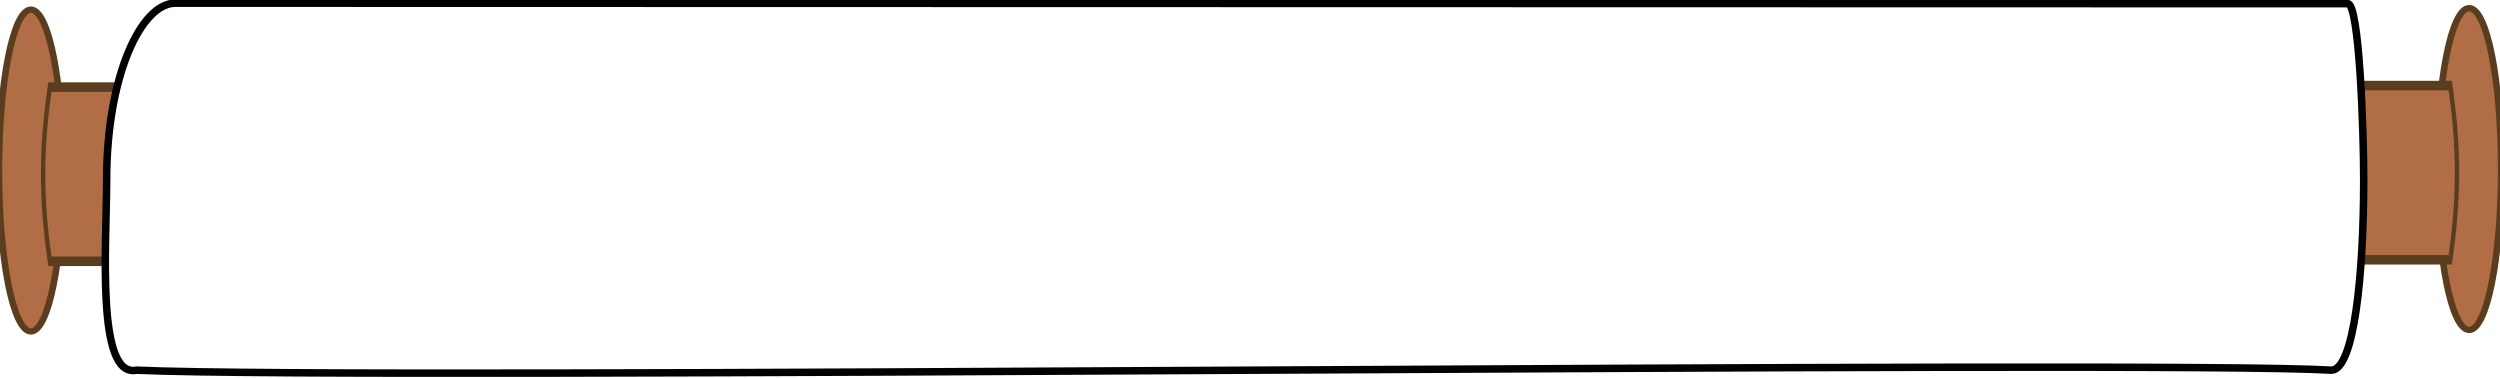 <svg xmlns:rdf="http://www.w3.org/1999/02/22-rdf-syntax-ns#" xmlns="http://www.w3.org/2000/svg" height="15.1" width="100" version="1.1" xmlns:cc="http://creativecommons.org/ns#" xmlns:xlink="http://www.w3.org/1999/xlink" preserveAspectRatio="none" xmlns:dc="http://purl.org/dc/elements/1.1/">
 <defs>
  <linearGradient id="linearGradient15950" y2="129.7" gradientUnits="userSpaceOnUse" x2="167.5" gradientTransform="matrix(1.566,0,0,1.069,217.83,307.008)" y1="129.7" x1="166.8">
   <stop style="stop-color:#7a532b;" offset="0"/>
   <stop style="stop-color:#7a532b;stop-opacity:0;" offset="1"/>
  </linearGradient>
 </defs>
 <g transform="translate(-324.701,-534.059)">
  <g transform="matrix(0,1,-1,0,916.312,166.906)">
   <g style="stroke-dasharray:none;stroke:#5a3d1f;stroke-width:0.63;stroke-miterlimit:4;" transform="matrix(0,0.402,-0.417,0,560.056,392.594)">
    <path style="stroke:#5a3d1f;stroke-miterlimit:4;stroke-dasharray:none;stroke-width:0.823;fill:#b06d46;" d="m175,129.7c0,11.6-1.791,21-4,21s-4-9.402-4-21,1.791-21,4-21,4,9.402,4,21z" transform="matrix(-0.797,0,0,0.735,628.277,350.909)"/>
    <g style="stroke-dasharray:none;stroke:#5a3d1f;stroke-width:0.376;stroke-miterlimit:4;" transform="matrix(1.155,0,0,2.431,-74.129,-637.519)">
     <path style="stroke:#5a3d1f;stroke-miterlimit:4;stroke-dasharray:none;stroke-width:0.376;fill:#b06d46;" d="m479.1,449.1,0-6.874,9.411,0c0.781,2.437,0.781,4.437,0,6.874h-9.411z"/>
     <path style="stroke:#5a3d1f;stroke-miterlimit:4;stroke-dasharray:none;stroke-width:0.376;fill:url(#linearGradient15950);" d="m479,442.3,1.015,0,0,6.821-1.015,0c0.122-2.232,0.162-4.52,0-6.821z"/>
    </g>
   </g>
   <g style="stroke-dasharray:none;stroke:#5a3d1f;stroke-width:0.63;stroke-miterlimit:4;" transform="matrix(0,-0.402,-0.417,0,559.996,690.624)">
    <path style="stroke:#5a3d1f;stroke-miterlimit:4;stroke-dasharray:none;stroke-width:0.823;fill:#b06d46;" d="m175,129.7c0,11.6-1.791,21-4,21s-4-9.402-4-21,1.791-21,4-21,4,9.402,4,21z" transform="matrix(-0.797,0,0,0.735,628.277,350.909)"/>
    <g style="stroke-dasharray:none;stroke:#5a3d1f;stroke-width:0.376;stroke-miterlimit:4;" transform="matrix(1.155,0,0,2.431,-74.129,-637.519)">
     <path style="stroke:#5a3d1f;stroke-miterlimit:4;stroke-dasharray:none;stroke-width:0.376;fill:#b06d46;" d="m479.1,449.1,0-6.874,9.411,0c0.781,2.437,0.781,4.437,0,6.874h-9.411z"/>
     <path style="stroke:#5a3d1f;stroke-miterlimit:4;stroke-dasharray:none;stroke-width:0.376;fill:url(#linearGradient15952);" d="m479,442.3,1.015,0,0,6.821-1.015,0c0.122-2.232,0.162-4.52,0-6.821z"/>
    </g>
   </g>
   <path style="stroke-linejoin:round;stroke:#000000;stroke-linecap:round;stroke-miterlimit:4;stroke-dasharray:none;stroke-width:0.3;fill:#ffffff;" d="m367.3,497.7c0-0.458,4.983-0.637,7.068-0.637,3.752,0,7.592,0.381,7.592,1.297-0.417,6.874,0.417,78.62,0,87.79,0.326,1.631-5.09,1.196-7.592,1.196-4.169,0-7.088-1.375-7.088-2.75,0-0.775,0.02-82.31,0.02-86.9z"/>
  </g>
 </g>
</svg>
